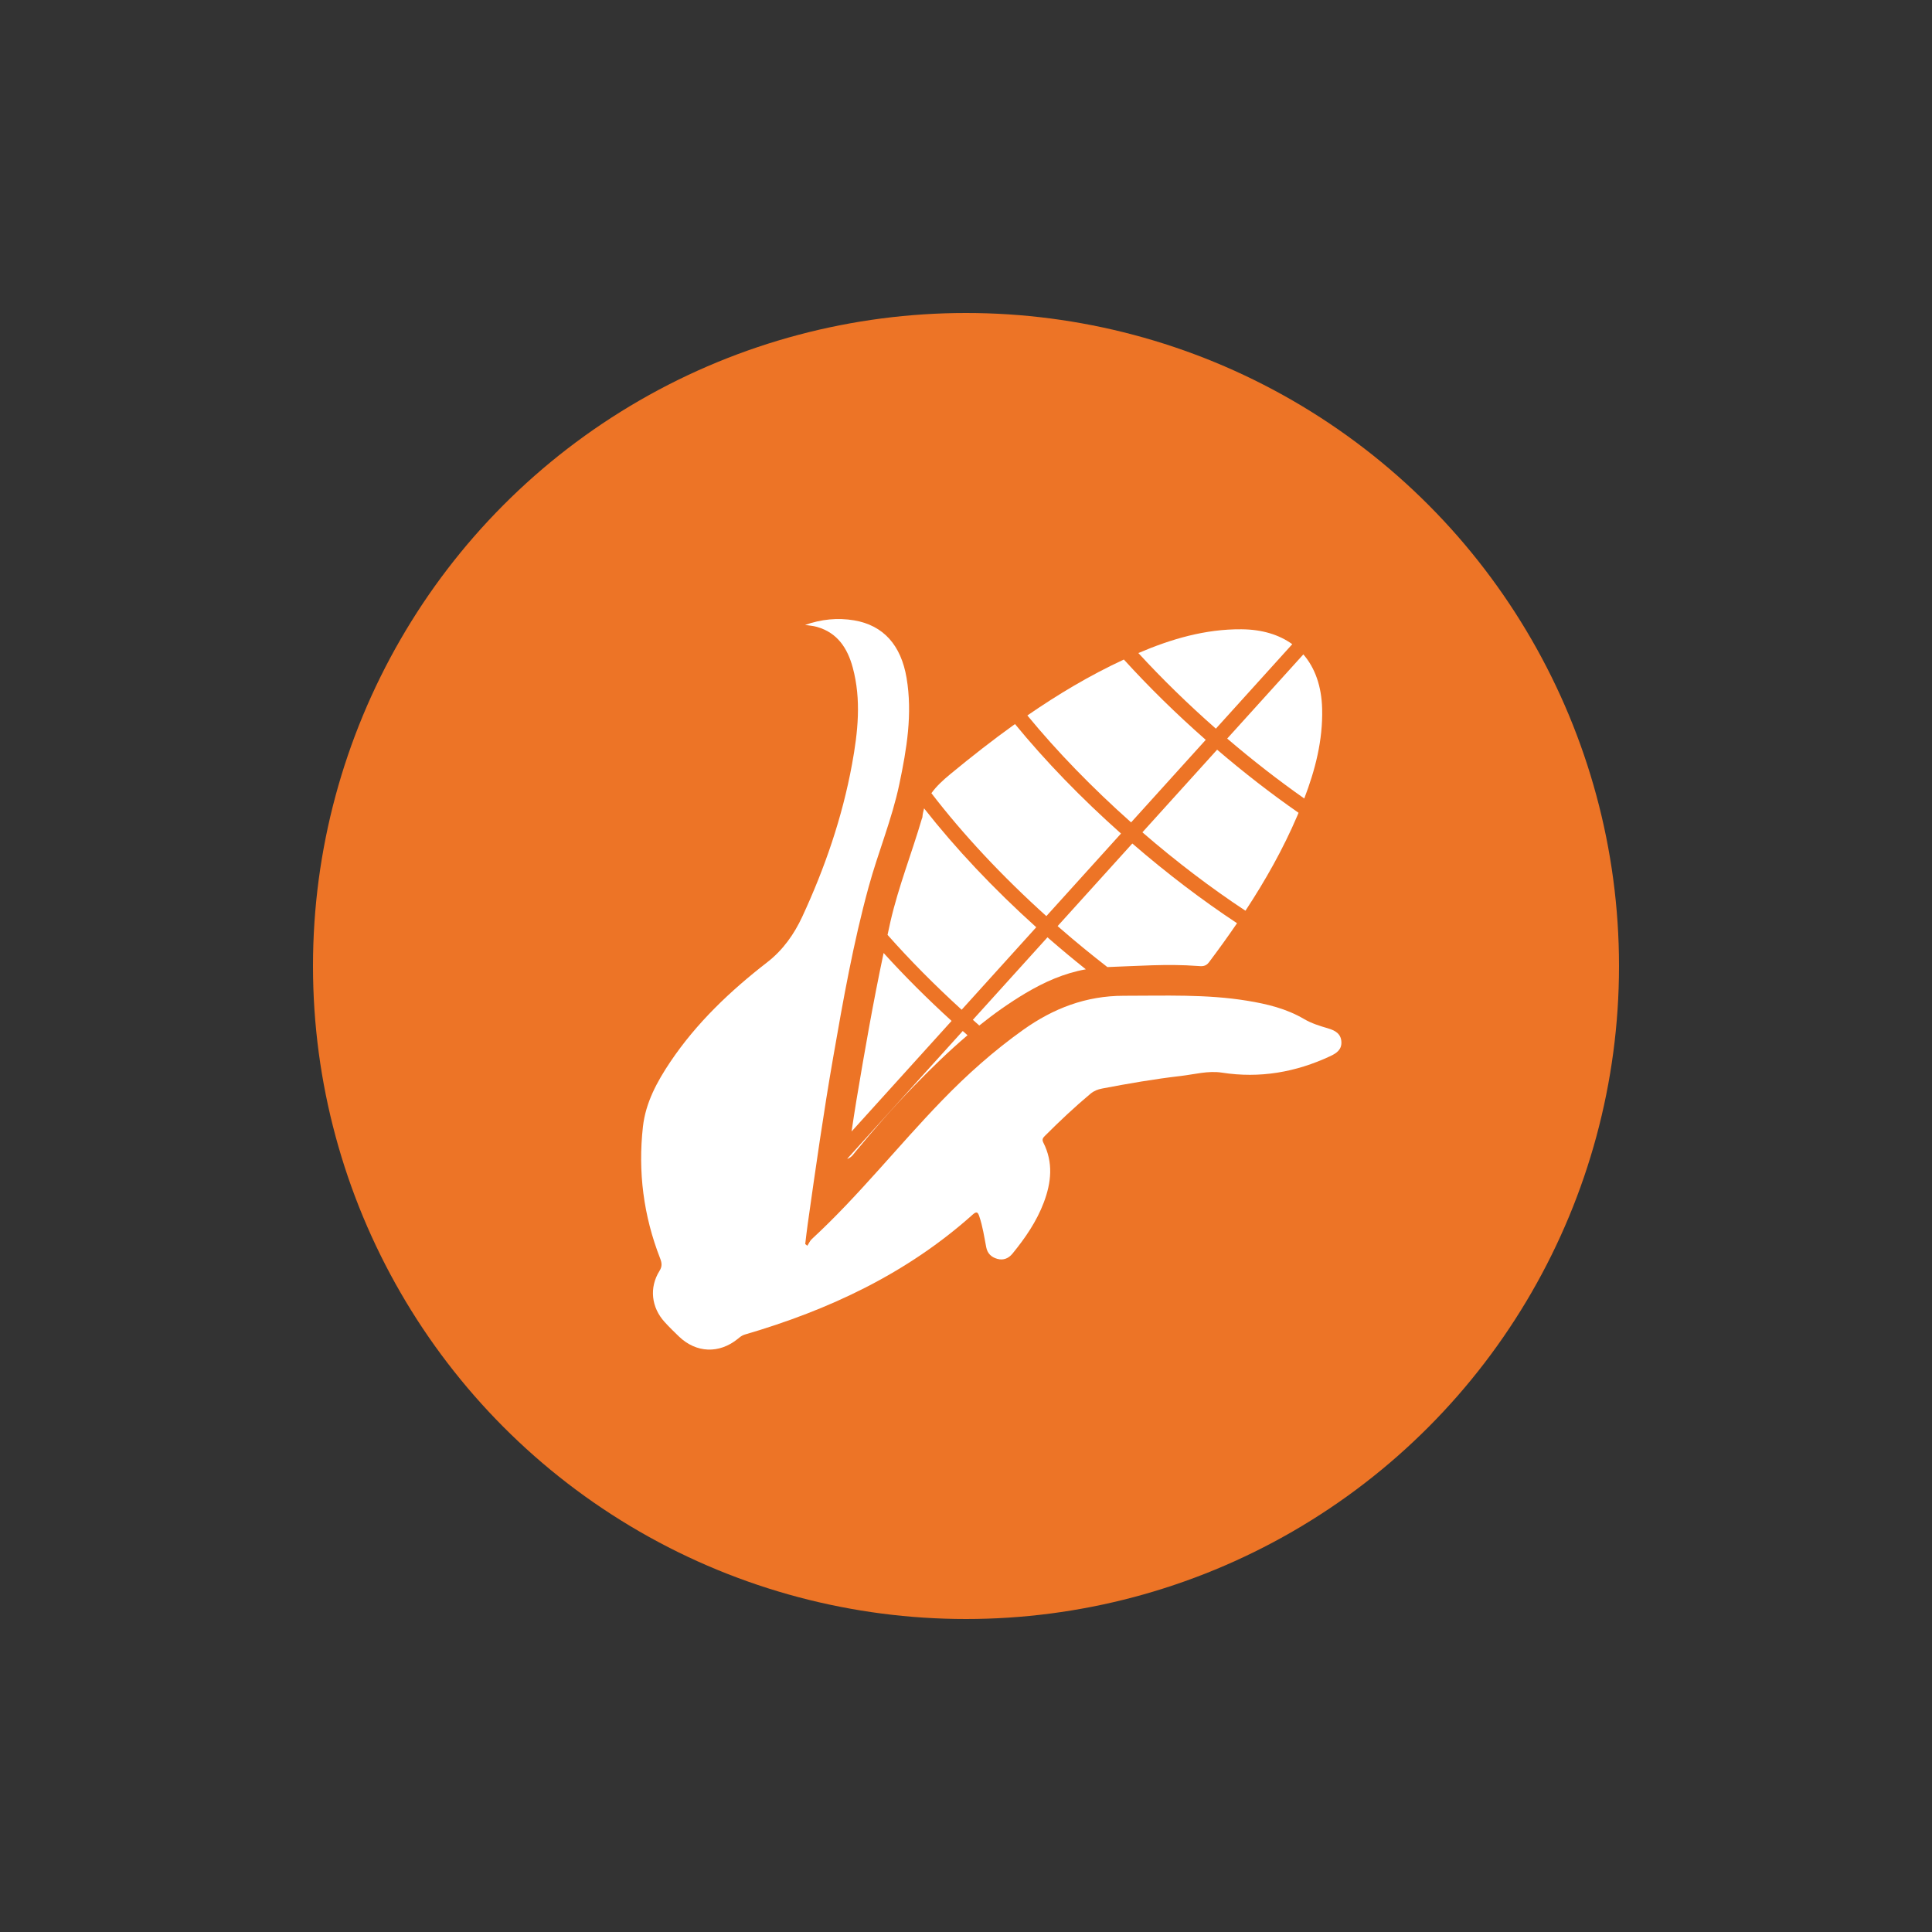 <?xml version="1.0" encoding="UTF-8"?>
<svg id="Layer_1" data-name="Layer 1" xmlns="http://www.w3.org/2000/svg" viewBox="0 0 560 560">
  <rect x="0" y="0" width="560" height="560" fill="#333333" stroke="none"/>
  <defs>
    <style>
      .cls-1 {
        fill: #fff;
      }

      .cls-2 {
        fill: #ed7426;
      }
    </style>
  </defs>
  <circle class="cls-2" cx="280" cy="280" r="189.28"/>
  <g>
    <path class="cls-1" d="m384.99,298.09c-2.41-.7-4.84-1.45-7-2.72-5.11-3.01-10.72-4.36-16.48-5.3-11.87-1.94-23.82-1.43-35.78-1.44-10.94,0-20.4,3.64-29.15,9.87-8.56,6.09-16.35,13.05-23.64,20.59-12.74,13.17-24.13,27.61-37.63,40.06-.56.51-.87,1.29-1.3,1.94-.2-.17-.41-.33-.61-.5.24-1.93.44-3.87.72-5.79,2.29-16.17,4.59-32.34,7.4-48.43,2.88-16.55,5.82-33.08,10.26-49.3,2.73-9.99,6.75-19.58,8.89-29.75,2.14-10.19,3.87-20.39,2.1-30.84-1.6-9.46-6.7-15.23-15.21-16.67-4.74-.8-9.52-.33-14.2,1.33,1.15.18,2.32.25,3.43.57,5.97,1.69,8.87,6.21,10.38,11.78,2.53,9.35,1.5,18.73-.21,28.05-2.82,15.37-7.88,30.07-14.43,44.19-2.31,4.98-5.55,9.62-10.09,13.14-10.75,8.33-20.55,17.61-28.18,28.97-3.83,5.72-7.12,11.77-7.9,18.71-1.48,13.1.17,25.86,4.97,38.17.51,1.32.67,2.31-.18,3.67-3.02,4.84-2.36,10.57,1.49,14.8,1.32,1.45,2.73,2.84,4.15,4.2,5.02,4.82,11.67,5.07,17.08.67.61-.5,1.18-.99,1.98-1.22,24.4-7.12,47-17.69,66.13-34.82,1.09-.97,1.46-.68,1.87.54.99,2.92,1.43,5.94,2.01,8.95.35,1.83,1.5,2.9,3.22,3.38,1.79.5,3.29-.16,4.41-1.54,3.69-4.52,6.98-9.3,9.06-14.81,2.19-5.8,2.79-11.6-.13-17.35-.48-.95-.1-1.4.49-1.99,4.23-4.23,8.58-8.33,13.17-12.17,1.01-.84,2.11-1.27,3.37-1.51,7.56-1.44,15.14-2.76,22.78-3.64,3.97-.46,7.97-1.59,11.95-.97,11.01,1.71,21.41-.11,31.41-4.78,1.83-.85,3.34-1.9,3.22-4.15-.13-2.35-1.79-3.29-3.82-3.88Z"/>
    <path class="cls-1" d="m327.85,238.38l21.64-23.93c-8.59-7.56-16.56-15.39-23.73-23.28-9.87,4.57-19.11,10.1-27.97,16.21,8.58,10.44,18.77,20.95,30.07,31Z"/>
    <path class="cls-1" d="m378.05,231.44c3.18-8.3,5.4-16.85,5.18-25.96-.16-6.57-2.07-11.91-5.45-15.8l-22.07,24.4c7.37,6.3,14.87,12.13,22.34,17.37Z"/>
    <path class="cls-1" d="m303.29,265.54l21.64-23.93c-11.55-10.27-21.96-21.04-30.73-31.74-6.4,4.58-12.61,9.45-18.72,14.49-2.1,1.74-4.04,3.5-5.51,5.55,9.13,11.9,20.47,24.05,33.31,35.62Z"/>
    <path class="cls-1" d="m256.12,276.23c-3,14.14-5.49,28.37-7.87,42.62-.5,3.02-.96,6.05-1.42,9.12l28.99-32.05c-7.06-6.44-13.67-13.04-19.7-19.69Z"/>
    <path class="cls-1" d="m257.26,270.98c6.48,7.32,13.7,14.61,21.48,21.7l21.62-23.91c-12.41-11.17-23.45-22.9-32.51-34.46-.23.82-.42,1.66-.49,2.58-.01.15-.12.29-.16.44-2.91,9.94-6.74,19.58-9.08,29.7-.3,1.31-.57,2.63-.86,3.94Z"/>
    <path class="cls-1" d="m376.04,236.44c.12-.28.23-.56.35-.85-7.9-5.49-15.82-11.63-23.6-18.29l-21.66,23.95c9.83,8.51,19.92,16.16,29.87,22.73,5.75-8.74,10.9-17.85,15.04-27.55Z"/>
    <path class="cls-1" d="m352.42,211.21l22.15-24.49c-3.8-2.75-8.74-4.27-14.68-4.32-10.58-.09-20.43,2.83-29.93,6.89,6.82,7.42,14.36,14.79,22.47,21.92Z"/>
    <path class="cls-1" d="m245.64,335.91c1.32-.56,1.73-1.36,2.26-2,5.41-6.56,11.02-12.95,16.94-19.04,5.01-5.16,10.15-10.16,15.6-14.8-.46-.41-.92-.82-1.38-1.23l-33.4,36.94s-.01.09-.02.14Z"/>
    <path class="cls-1" d="m347.09,279.99c1.22.09,2.34.25,3.32-1.05,2.81-3.73,5.53-7.5,8.15-11.34-10.13-6.69-20.37-14.47-30.35-23.11l-21.65,23.94c.23.2.46.41.69.61,4.53,3.95,9.13,7.7,13.73,11.27,8.71-.3,17.4-.98,26.11-.32Z"/>
    <path class="cls-1" d="m303.63,271.67l-21.64,23.93c.62.55,1.23,1.1,1.86,1.65,4.23-3.39,8.65-6.54,13.35-9.34,5.52-3.29,11.27-5.83,17.53-6.95-3.47-2.77-6.93-5.64-10.36-8.62-.25-.22-.5-.44-.75-.66Z"/>
  </g>
</svg>